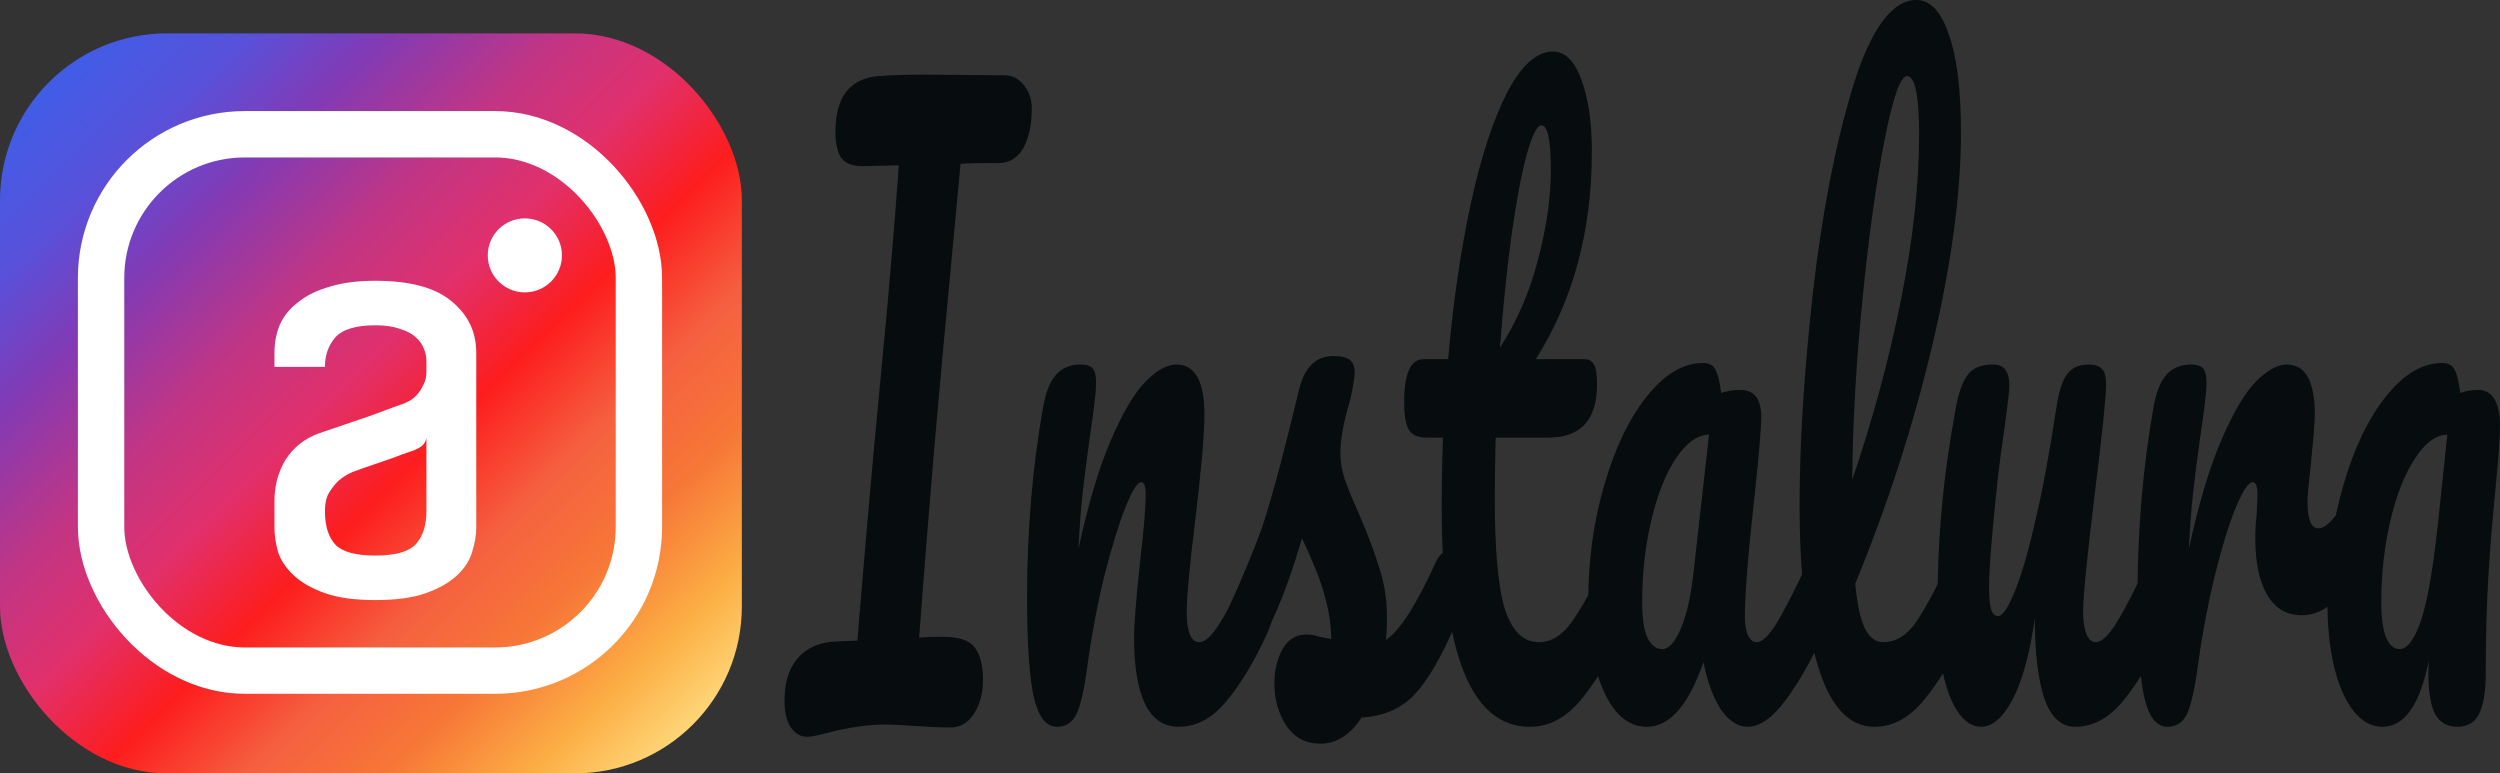 <svg width="1348" height="417" viewBox="0 0 1348 417" fill="none" xmlns="http://www.w3.org/2000/svg">
<rect x="0" y="0" width="1348" height="417" fill="#333333" stroke="none"/>
<rect y="17.997" width="400" height="399.003" rx="90" fill="url(#paint0_linear)"/>
<rect x="54.5" y="72.393" width="290" height="289.214" rx="77.5" stroke="white" stroke-width="25"/>
<ellipse cx="283" cy="137.698" rx="20" ry="19.95" fill="white"/>
<path d="M202.4 151.4C221.173 151.4 234.933 155.133 243.68 162.6C252.427 169.853 256.8 179.027 256.8 190.12V205.48V275.56V284.84C256.8 288.68 256.053 292.947 254.56 297.64C253.28 302.12 250.613 306.28 246.56 310.12C242.507 313.96 236.96 317.16 229.92 319.72C222.88 322.28 213.707 323.56 202.4 323.56C191.093 323.56 181.92 322.28 174.88 319.72C167.84 317.16 162.293 313.96 158.24 310.12C154.187 306.28 151.413 302.12 149.92 297.64C148.64 292.947 148 288.68 148 284.84V269.8C148 261.693 150.027 254.333 154.08 247.72C158.347 241.107 164.32 236.413 172 233.64C175.84 232.36 180.213 230.867 185.12 229.16C190.027 227.453 194.72 225.853 199.2 224.36C203.893 222.653 207.947 221.16 211.36 219.88C214.773 218.6 216.907 217.853 217.76 217.64C218.613 217.213 219.68 216.68 220.96 216.04C222.453 215.187 223.84 214.013 225.12 212.52C226.4 211.027 227.467 209.32 228.32 207.4C229.387 205.48 229.92 203.24 229.92 200.68V194.6C229.92 192.467 229.493 190.333 228.64 188.2C227.787 185.853 226.293 183.72 224.16 181.8C222.027 179.88 219.147 178.387 215.52 177.32C212.107 176.04 207.733 175.4 202.4 175.4C191.733 175.4 184.48 177.64 180.64 182.12C177.013 186.387 175.2 191.613 175.2 197.8H148V190.12C148 184.787 148.96 179.773 150.88 175.08C153.013 170.387 156.32 166.333 160.8 162.92C165.28 159.293 170.933 156.52 177.76 154.6C184.587 152.467 192.8 151.4 202.4 151.4ZM229.92 236.2C229.493 238.333 228.427 239.933 226.72 241C225.013 242.067 223.413 242.813 221.92 243.24C218.72 244.307 215.2 245.587 211.36 247.08C207.733 248.36 204.32 249.533 201.12 250.6C197.28 251.88 193.653 253.16 190.24 254.44C187.68 255.507 185.227 257 182.88 258.92C180.96 260.627 179.147 262.867 177.44 265.64C175.947 268.2 175.2 271.507 175.2 275.56C175.2 283.667 177.12 289.747 180.96 293.8C184.8 297.64 191.947 299.56 202.4 299.56C213.067 299.56 220.32 297.533 224.16 293.48C228 289.213 229.92 283.24 229.92 275.56V236.2Z" fill="white"/>
<path d="M541.899 40.639C545.932 40.639 549.345 42.436 552.137 46.03C554.929 49.347 556.325 53.494 556.325 58.471C556.325 67.317 554.774 74.505 551.671 80.034C548.569 85.287 544.148 87.913 538.409 87.913C529.412 87.913 522.587 88.051 517.933 88.328C517.623 91.645 516.227 106.574 513.745 133.114C510.953 162.695 509.246 180.802 508.626 187.437L503.74 241.761C500.327 282.4 497.612 316.404 495.596 343.774C498.853 343.497 503.274 343.359 508.858 343.359C517.08 343.359 522.664 345.294 525.611 349.164C528.559 353.035 530.032 358.84 530.032 366.581C530.032 373.769 528.403 379.851 525.146 384.827C522.044 389.803 517.623 392.292 511.883 392.292C508.005 392.292 501.878 392.015 493.502 391.462C485.746 390.909 480.627 390.633 478.145 390.633C468.372 390.633 457.669 392.153 446.035 395.194C440.916 396.577 437.271 397.268 435.099 397.268C431.687 397.268 428.817 395.609 426.49 392.292C424.163 388.974 423 384.136 423 377.778C423 367.825 425.482 360.084 430.446 354.555C435.41 349.026 442.39 346.123 451.387 345.847L462.323 345.432L463.021 336.309C466.744 292.076 469.458 260.837 471.165 242.59L476.283 188.267C479.386 156.198 482.178 123.161 484.66 89.157L465.115 89.572C459.531 89.572 455.653 88.051 453.481 85.01C451.464 81.693 450.456 77.131 450.456 71.326C450.456 52.527 458.057 42.436 473.259 41.054C480.394 40.501 489.081 40.224 499.319 40.224L541.899 40.639Z" fill="#070C0E"/>
<path d="M569.848 391.877C563.953 391.877 559.765 386.348 557.283 375.29C554.956 364.231 553.793 346.538 553.793 322.21C553.793 286.271 556.662 252.128 562.402 219.783C563.798 211.766 566.047 205.96 569.15 202.366C572.407 198.496 576.906 196.56 582.645 196.56C585.747 196.56 587.919 197.252 589.16 198.634C590.401 200.016 591.021 202.643 591.021 206.513C591.021 210.936 589.858 220.889 587.531 236.37C585.98 247.428 584.739 257.104 583.808 265.398C582.878 273.692 582.102 283.921 581.482 296.085C586.6 272.31 592.34 252.958 598.7 238.029C605.06 223.1 611.264 212.457 617.314 206.098C623.519 199.74 629.181 196.56 634.3 196.56C644.382 196.56 649.424 205.545 649.424 223.515C649.424 234.297 647.717 253.787 644.305 281.985C641.358 306.037 639.884 321.933 639.884 329.674C639.884 340.732 642.133 346.262 646.632 346.262C649.734 346.262 653.379 342.944 657.568 336.309C661.911 329.398 667.65 318.34 674.786 303.134C676.647 299.264 678.741 297.329 681.068 297.329C683.085 297.329 684.636 298.988 685.722 302.305C686.963 305.623 687.583 310.184 687.583 315.99C687.583 327.048 686.109 335.618 683.162 341.7C676.492 356.352 669.279 368.378 661.523 377.778C653.922 387.177 645.236 391.877 635.463 391.877C627.552 391.877 621.58 387.868 617.547 379.851C613.514 371.557 611.497 359.67 611.497 344.188C611.497 336.447 612.583 322.625 614.755 302.72C616.771 285.303 617.779 273.277 617.779 266.642C617.779 262.219 616.926 260.007 615.22 260.007C613.203 260.007 610.334 264.707 606.611 274.107C603.043 283.23 599.32 295.394 595.442 310.599C591.719 325.804 588.695 341.838 586.368 358.702C584.661 371.696 582.645 380.542 580.318 385.242C578.146 389.665 574.656 391.877 569.848 391.877Z" fill="#070C0E"/>
<path d="M712.036 401C703.97 401 697.765 397.683 693.422 391.048C689.234 384.413 687.14 376.948 687.14 368.655C687.14 361.467 688.613 355.246 691.56 349.994C694.508 344.741 698.851 342.115 704.59 342.115C706.607 342.115 708.934 342.529 711.571 343.359C714.363 343.912 716.457 344.326 717.853 344.603C717.698 337.415 716.767 330.642 715.061 324.283C713.51 317.925 711.493 311.843 709.011 306.037C706.529 299.955 704.203 294.703 702.031 290.279C697.222 306.59 692.414 320.136 687.605 330.918C682.951 341.7 677.832 351.929 672.248 361.605C669.456 366.581 666.509 369.069 663.406 369.069C660.924 369.069 658.908 367.549 657.357 364.508C655.805 361.19 655.03 357.182 655.03 352.482C655.03 346.953 656.116 341.838 658.287 337.139L661.312 330.504C669.844 311.705 676.281 296.223 680.625 284.059C683.262 276.042 686.364 265.398 689.932 252.128C693.499 238.582 696.99 224.621 700.402 210.245C703.349 198.081 709.477 191.999 718.784 191.999C723.127 191.999 726.152 192.69 727.858 194.072C729.565 195.455 730.418 197.666 730.418 200.707C730.418 202.366 730.108 204.992 729.487 208.586C728.867 212.18 728.013 215.774 726.928 219.368C724.135 229.321 722.739 237.752 722.739 244.664C722.739 248.811 723.515 253.372 725.066 258.348C726.772 263.325 729.332 269.545 732.745 277.009C737.708 288.62 741.431 298.573 743.913 306.867C746.55 314.884 747.869 323.73 747.869 333.406C747.869 336.171 747.714 340.041 747.403 345.018C755.004 339.765 763.924 325.804 774.161 303.134C776.023 299.264 778.117 297.329 780.444 297.329C782.46 297.329 784.011 298.988 785.097 302.305C786.338 305.623 786.959 310.184 786.959 315.99C786.959 326.495 785.485 335.065 782.538 341.7C774.782 358.84 767.336 370.59 760.201 376.948C753.22 383.03 744.534 386.348 734.141 386.901C727.936 396.3 720.568 401 712.036 401Z" fill="#070C0E"/>
<path d="M871.83 297.329C873.847 297.329 875.398 298.988 876.484 302.305C877.725 305.623 878.345 310.184 878.345 315.99C878.345 327.048 876.872 335.618 873.924 341.7C867.254 356.352 859.964 368.378 852.052 377.778C844.141 387.177 835.067 391.877 824.829 391.877C793.185 391.877 777.363 352.205 777.363 272.862C777.363 260.698 777.595 248.396 778.061 235.956H768.986C764.333 235.956 761.153 234.435 759.446 231.394C757.895 228.353 757.119 223.515 757.119 216.88C757.119 201.398 760.61 193.658 767.59 193.658H780.853C783.49 163.248 787.523 135.464 792.952 110.306C798.381 85.149 804.896 65.106 812.497 50.177C820.253 35.248 828.552 27.784 837.394 27.784C843.909 27.784 849.028 32.898 852.75 43.127C856.473 53.356 858.335 66.211 858.335 81.693C858.335 124.544 848.252 161.865 828.087 193.658H854.147C856.628 193.658 858.412 194.625 859.498 196.56C860.584 198.496 861.127 202.09 861.127 207.342C861.127 226.418 852.363 235.956 834.834 235.956H806.447C806.137 249.778 805.982 260.56 805.982 268.301C805.982 297.052 807.843 317.234 811.566 328.845C815.444 340.456 821.494 346.262 829.715 346.262C836.385 346.262 842.28 342.668 847.399 335.48C852.518 328.292 858.567 317.51 865.548 303.134C867.409 299.264 869.503 297.329 871.83 297.329ZM831.111 67.594C828.785 67.594 826.148 72.846 823.2 83.352C820.408 93.581 817.694 107.956 815.057 126.479C812.575 144.725 810.481 165.044 808.774 187.437C817.926 173.338 824.751 157.58 829.25 140.163C833.904 122.47 836.23 106.436 836.23 92.06C836.23 75.749 834.524 67.594 831.111 67.594Z" fill="#070C0E"/>
<path d="M888.02 391.877C878.402 391.877 870.724 385.657 864.984 373.216C859.245 360.776 856.375 344.465 856.375 324.283C856.375 302.167 859.245 281.294 864.984 261.666C870.724 241.761 878.325 225.865 887.787 213.977C897.404 201.813 907.565 195.731 918.268 195.731C921.68 195.731 923.93 196.975 925.015 199.463C926.256 201.675 927.265 205.822 928.04 211.904C931.298 210.798 934.71 210.245 938.278 210.245C945.879 210.245 949.679 215.083 949.679 224.759C949.679 230.565 948.516 244.387 946.189 266.227C942.621 298.02 940.838 320.136 940.838 332.577C940.838 336.724 941.381 340.041 942.466 342.529C943.707 345.018 945.258 346.262 947.12 346.262C950.067 346.262 953.635 342.944 957.823 336.309C962.011 329.398 967.673 318.34 974.809 303.134C976.67 299.264 978.764 297.329 981.091 297.329C983.108 297.329 984.659 298.988 985.745 302.305C986.986 305.623 987.606 310.184 987.606 315.99C987.606 327.048 986.132 335.618 983.185 341.7C976.825 355.799 970.078 367.687 962.942 377.363C955.807 387.039 948.904 391.877 942.234 391.877C937.115 391.877 932.384 388.836 928.04 382.754C923.852 376.395 920.672 367.825 918.5 357.043C910.434 380.266 900.274 391.877 888.02 391.877ZM896.396 349.994C899.809 349.994 903.066 346.4 906.168 339.212C909.271 332.024 911.52 322.486 912.916 310.599L921.525 234.297C915.01 234.573 908.961 238.997 903.376 247.567C897.947 255.86 893.604 266.919 890.346 280.741C887.089 294.564 885.46 309.216 885.46 324.698C885.46 333.268 886.391 339.627 888.252 343.774C890.269 347.92 892.983 349.994 896.396 349.994Z" fill="#070C0E"/>
<path d="M1056.88 297.329C1058.9 297.329 1060.45 298.988 1061.53 302.305C1062.78 305.623 1063.4 310.184 1063.4 315.99C1063.4 327.048 1061.92 335.618 1058.97 341.7C1052.3 356.352 1045.01 368.378 1037.1 377.778C1029.35 387.177 1020.51 391.877 1010.58 391.877C996.927 391.877 986.767 380.819 980.097 358.702C973.582 336.586 970.324 307.972 970.324 272.862C970.324 239.135 972.729 200.707 977.537 157.58C982.501 114.453 989.714 77.408 999.176 46.445C1008.79 15.482 1020.2 0 1033.38 0C1040.83 0 1046.64 6.22 1050.83 18.661C1055.17 30.825 1057.35 48.38 1057.35 71.326C1057.35 104.224 1052.23 142.375 1041.99 185.779C1031.75 229.182 1017.87 272.171 1000.34 314.746C1001.43 326.08 1003.21 334.236 1005.69 339.212C1008.17 343.912 1011.43 346.262 1015.46 346.262C1021.82 346.262 1027.41 343.082 1032.22 336.724C1037.03 330.089 1043.15 318.892 1050.6 303.134C1052.46 299.264 1054.55 297.329 1056.88 297.329ZM1028.26 41.054C1024.69 41.054 1020.66 52.527 1016.16 75.473C1011.66 98.418 1007.71 126.893 1004.3 160.898C1000.88 194.902 999.021 227.524 998.711 258.763C1009.72 226.418 1018.49 194.072 1025 161.727C1031.52 129.105 1034.78 99.386 1034.78 72.57C1034.78 51.559 1032.6 41.054 1028.26 41.054Z" fill="#070C0E"/>
<path d="M1068.32 391.877C1061.34 391.877 1055.6 386.21 1051.1 374.875C1046.76 363.264 1044.59 348.888 1044.59 331.748C1044.59 311.013 1045.36 292.076 1046.92 274.936C1048.47 257.519 1051.03 239.135 1054.59 219.783C1056.15 211.489 1058.32 205.545 1061.11 201.951C1063.9 198.357 1068.32 196.56 1074.37 196.56C1077.78 196.56 1080.11 197.528 1081.35 199.463C1082.75 201.398 1083.45 204.301 1083.45 208.172C1083.45 210.383 1082.59 217.848 1080.89 230.565C1079.34 240.794 1078.09 250.055 1077.16 258.348C1074.06 287.376 1072.51 306.728 1072.51 316.404C1072.51 322.21 1072.9 326.357 1073.67 328.845C1074.45 331.057 1075.69 332.162 1077.4 332.162C1079.72 332.162 1082.59 328.015 1086.01 319.722C1089.57 311.428 1093.3 298.849 1097.17 281.985C1101.21 265.122 1105.09 244.387 1108.81 219.783C1110.05 211.489 1111.91 205.545 1114.39 201.951C1117.03 198.357 1120.91 196.56 1126.03 196.56C1129.59 196.56 1132.08 197.39 1133.47 199.049C1134.87 200.431 1135.57 203.195 1135.57 207.342C1135.57 214.254 1133.63 233.191 1129.75 264.154C1125.41 299.54 1123.23 321.381 1123.23 329.674C1123.23 334.927 1123.85 339.074 1125.1 342.115C1126.34 344.879 1127.97 346.262 1129.98 346.262C1133.08 346.262 1136.73 342.944 1140.92 336.309C1145.26 329.398 1151 318.34 1158.14 303.134C1160 299.264 1162.09 297.329 1164.42 297.329C1166.43 297.329 1167.99 298.988 1169.07 302.305C1170.31 305.623 1170.93 310.184 1170.93 315.99C1170.93 327.048 1169.46 335.618 1166.51 341.7C1159.84 356.352 1152.63 368.378 1144.87 377.778C1137.27 387.177 1128.59 391.877 1118.81 391.877C1111.37 391.877 1105.86 386.762 1102.29 376.534C1098.88 366.305 1097.17 351.929 1097.17 333.406C1094.54 352.205 1090.58 366.719 1085.31 376.948C1080.03 386.901 1074.37 391.877 1068.32 391.877Z" fill="#070C0E"/>
<path d="M1168.59 391.877C1162.69 391.877 1158.5 386.348 1156.02 375.29C1153.7 364.231 1152.53 346.538 1152.53 322.21C1152.53 286.271 1155.4 252.128 1161.14 219.783C1162.54 211.766 1164.79 205.96 1167.89 202.366C1171.15 198.496 1175.64 196.56 1181.38 196.56C1184.49 196.56 1186.66 197.252 1187.9 198.634C1189.14 200.016 1189.76 202.643 1189.76 206.513C1189.76 210.936 1188.6 220.889 1186.27 236.37C1184.72 247.428 1183.48 257.104 1182.55 265.398C1181.62 273.692 1180.84 283.921 1180.22 296.085C1185.34 272.31 1191.08 252.958 1197.44 238.029C1203.8 223.1 1210 212.457 1216.05 206.098C1222.26 199.74 1227.92 196.56 1233.04 196.56C1243.12 196.56 1248.16 205.545 1248.16 223.515C1248.16 227.109 1247.46 235.817 1246.07 249.64C1244.83 260.698 1244.21 267.61 1244.21 270.374C1244.21 280.05 1246.15 284.888 1250.02 284.888C1254.37 284.888 1259.95 278.806 1266.78 266.642C1268.79 263.048 1270.89 261.251 1273.06 261.251C1275.08 261.251 1276.63 262.91 1277.71 266.227C1278.95 269.269 1279.57 273.415 1279.57 278.668C1279.57 288.897 1278.02 296.914 1274.92 302.72C1270.58 310.737 1265.46 317.648 1259.56 323.454C1253.82 328.983 1247.7 331.748 1241.18 331.748C1232.96 331.748 1226.68 328.016 1222.34 320.551C1218.15 313.087 1216.05 302.996 1216.05 290.279C1216.05 286.132 1216.29 281.986 1216.75 277.839C1217.06 272.31 1217.22 268.577 1217.22 266.642C1217.22 262.219 1216.36 260.007 1214.66 260.007C1212.33 260.007 1209.23 264.707 1205.35 274.107C1201.63 283.23 1197.9 295.394 1194.18 310.599C1190.46 325.804 1187.43 341.838 1185.11 358.702C1183.4 371.696 1181.38 380.542 1179.06 385.242C1176.89 389.665 1173.4 391.877 1168.59 391.877Z" fill="#070C0E"/>
<path d="M1284.71 391.877C1275.87 391.877 1268.66 385.657 1263.07 373.216C1257.64 360.776 1254.93 344.465 1254.93 324.283C1254.93 302.167 1257.8 281.294 1263.54 261.666C1269.28 241.761 1276.88 225.865 1286.34 213.977C1295.96 201.813 1306.12 195.731 1316.82 195.731C1320.23 195.731 1322.48 196.975 1323.57 199.463C1324.81 201.675 1325.82 205.822 1326.59 211.904C1329.54 210.798 1332.8 210.245 1336.37 210.245C1340.09 210.245 1342.96 211.904 1344.98 215.221C1346.99 218.539 1348 223.239 1348 229.321C1348 235.679 1347.22 246.737 1345.67 262.495C1343.97 279.359 1342.65 295.532 1341.72 311.013C1340.79 326.219 1340.32 343.359 1340.32 362.434C1340.32 372.94 1339.08 380.542 1336.6 385.242C1334.27 389.665 1330.39 391.877 1324.96 391.877C1319.69 391.877 1315.74 389.665 1313.1 385.242C1310.62 380.542 1309.38 373.078 1309.38 362.849L1309.61 356.214C1304.8 379.989 1296.5 391.877 1284.71 391.877ZM1293.79 349.994C1298.13 349.994 1302.08 344.603 1305.65 333.821C1309.22 323.039 1312.4 303.826 1315.19 276.18L1319.61 234.297C1313.25 234.573 1307.36 238.997 1301.93 247.567C1296.5 255.86 1292.16 266.919 1288.9 280.741C1285.64 294.564 1284.01 309.216 1284.01 324.698C1284.01 332.992 1284.87 339.35 1286.57 343.774C1288.43 347.92 1290.84 349.994 1293.79 349.994Z" fill="#070C0E"/>
<defs>
<linearGradient id="paint0_linear" x1="26" y1="42.436" x2="375.611" y2="398.421" gradientUnits="userSpaceOnUse">
<stop stop-color="#405DE6"/>
<stop offset="0.116" stop-color="#5851DB"/>
<stop offset="0.224" stop-color="#833AB4"/>
<stop offset="0.353" stop-color="#C13584"/>
<stop offset="0.461" stop-color="#E1306C"/>
<stop offset="0.573" stop-color="#FD1D1D"/>
<stop offset="0.687" stop-color="#F56040"/>
<stop offset="0.792" stop-color="#F77737"/>
<stop offset="0.903" stop-color="#FCAF45"/>
<stop offset="1" stop-color="#FFDC80"/>
</linearGradient>
</defs>
</svg>
